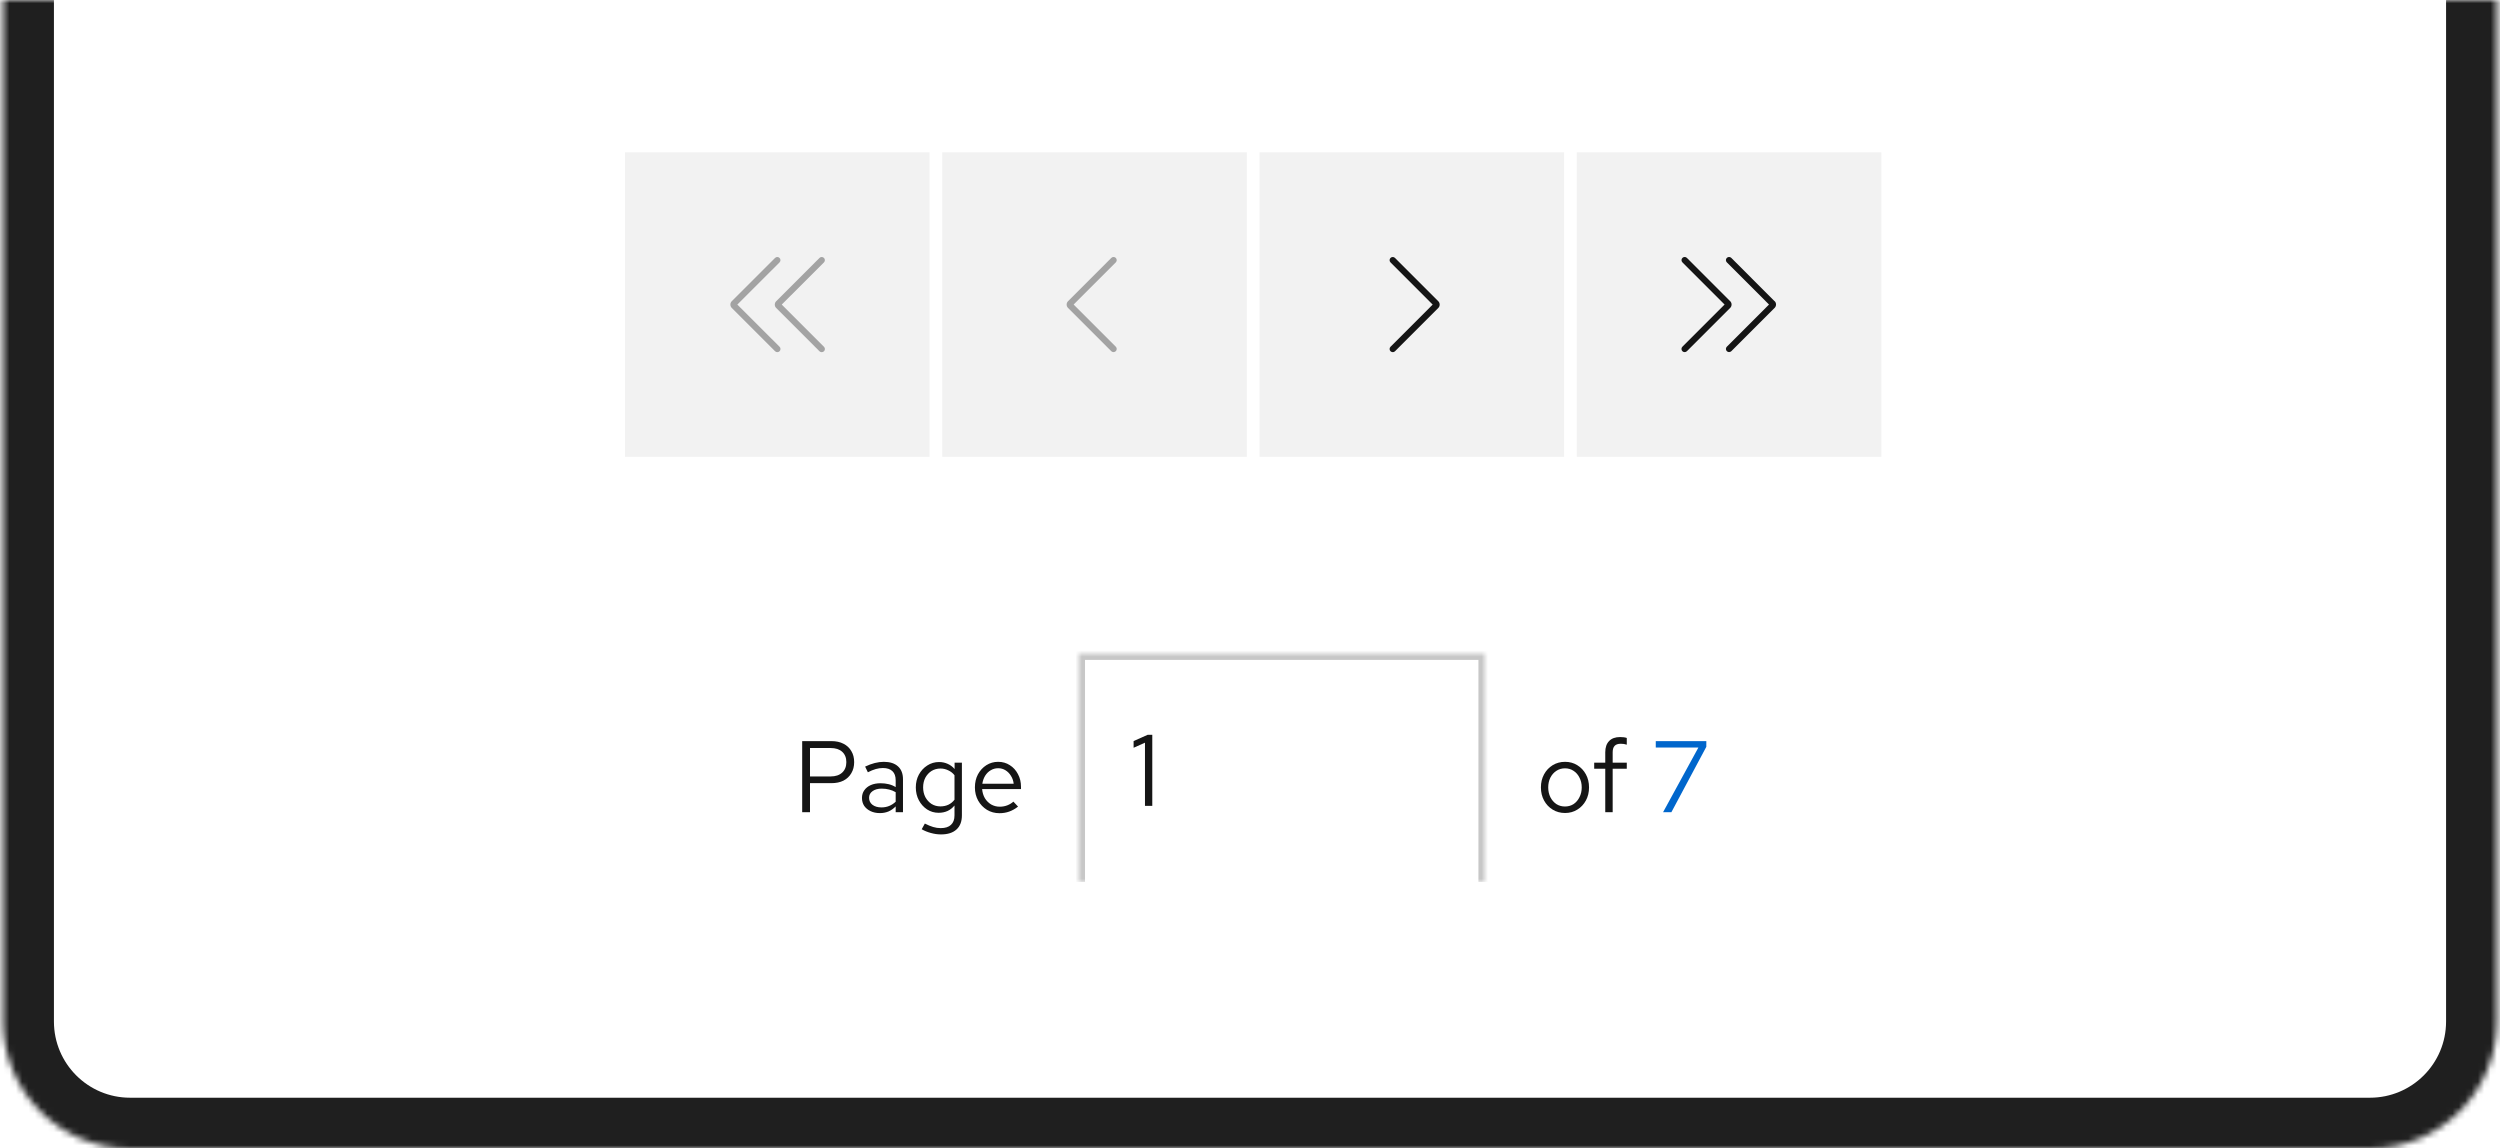 <svg width="394" height="181" viewBox="0 0 394 181" fill="none" xmlns="http://www.w3.org/2000/svg">
<path d="M0.5 0H393.5V161C393.5 172.046 384.546 181 373.5 181H20.5C9.454 181 0.5 172.046 0.5 161V0Z" fill="white"/>
<mask id="path-2-inside-1_6018_8224" fill="white">
<path d="M0.5 0H393.5V161C393.5 172.046 384.546 181 373.5 181H20.5C9.454 181 0.5 172.046 0.5 161V0Z"/>
</mask>
<path d="M0.5 0H393.5V161C393.5 172.046 384.546 181 373.5 181H20.5C9.454 181 0.5 172.046 0.5 161V0Z" fill="white"/>
<path d="M0.5 0H393.5H0.5ZM401.5 161C401.5 176.464 388.964 189 373.5 189H20.5C5.036 189 -7.5 176.464 -7.5 161H8.5C8.5 167.627 13.873 173 20.5 173H373.5C380.127 173 385.5 167.627 385.5 161H401.5ZM20.5 189C5.036 189 -7.5 176.464 -7.5 161V0H8.5V161C8.5 167.627 13.873 173 20.5 173V189ZM401.5 0V161C401.5 176.464 388.964 189 373.5 189V173C380.127 173 385.5 167.627 385.5 161V0H401.5Z" fill="#1F1F1F" mask="url(#path-2-inside-1_6018_8224)"/>
<rect width="48" height="48" transform="translate(98.5 24)" fill="#F2F2F2"/>
<g clip-path="url(#clip0_6018_8224)">
<path d="M116.205 48L122.855 41.355C123.05 41.16 123.05 40.845 122.855 40.65C122.66 40.455 122.345 40.455 122.15 40.65L115.325 47.47C115.035 47.76 115.035 48.24 115.325 48.53L122.15 55.355C122.25 55.455 122.375 55.5 122.505 55.5C122.635 55.5 122.76 55.45 122.86 55.355C123.055 55.16 123.055 54.845 122.86 54.65L116.205 48Z" fill="#A3A3A3"/>
<path d="M123.205 48L129.855 41.355C130.05 41.16 130.05 40.845 129.855 40.65C129.66 40.455 129.345 40.455 129.15 40.65L122.325 47.475C122.035 47.765 122.035 48.245 122.325 48.535L129.15 55.36C129.25 55.46 129.375 55.505 129.505 55.505C129.635 55.505 129.76 55.455 129.86 55.36C130.055 55.165 130.055 54.85 129.86 54.655L123.215 48.01L123.205 48Z" fill="#A3A3A3"/>
</g>
<rect width="48" height="48" transform="translate(148.5 24)" fill="#F2F2F2"/>
<g clip-path="url(#clip1_6018_8224)">
<path d="M175.5 55.5C175.37 55.5 175.245 55.45 175.145 55.355L168.32 48.53C168.03 48.24 168.03 47.76 168.32 47.47L175.145 40.645C175.34 40.45 175.655 40.45 175.85 40.645C176.045 40.84 176.045 41.155 175.85 41.35L169.205 47.995L175.85 54.64C176.045 54.835 176.045 55.15 175.85 55.345C175.75 55.445 175.625 55.49 175.495 55.49L175.5 55.5Z" fill="#A3A3A3"/>
</g>
<rect width="48" height="48" transform="translate(198.5 24)" fill="#F2F2F2"/>
<g clip-path="url(#clip2_6018_8224)">
<path d="M219.5 55.5C219.37 55.5 219.245 55.45 219.145 55.355C218.95 55.16 218.95 54.845 219.145 54.65L225.79 48.005L219.145 41.355C218.95 41.16 218.95 40.845 219.145 40.65C219.34 40.455 219.655 40.455 219.85 40.65L226.675 47.475C226.965 47.765 226.965 48.245 226.675 48.535L219.85 55.36C219.75 55.46 219.625 55.505 219.495 55.505L219.5 55.5Z" fill="#151515"/>
</g>
<rect width="48" height="48" transform="translate(248.5 24)" fill="#F2F2F2"/>
<g clip-path="url(#clip3_6018_8224)">
<path d="M279.675 47.47L272.855 40.645C272.66 40.45 272.345 40.45 272.15 40.645C271.955 40.84 271.955 41.155 272.15 41.35L278.795 47.995L272.15 54.64C271.955 54.835 271.955 55.15 272.15 55.345C272.25 55.445 272.375 55.49 272.505 55.49C272.635 55.49 272.76 55.44 272.86 55.345L279.685 48.52C279.975 48.23 279.975 47.75 279.685 47.46L279.675 47.47Z" fill="#151515"/>
<path d="M272.675 47.47L265.855 40.645C265.66 40.45 265.345 40.45 265.15 40.645C264.955 40.84 264.955 41.155 265.15 41.35L271.795 47.995L265.145 54.645C264.95 54.84 264.95 55.155 265.145 55.35C265.245 55.45 265.37 55.495 265.5 55.495C265.63 55.495 265.755 55.445 265.855 55.35L272.68 48.525C272.97 48.235 272.97 47.755 272.68 47.465L272.675 47.47Z" fill="#151515"/>
</g>
<path d="M126.424 128V116.8H131.048C131.773 116.8 132.403 116.939 132.936 117.216C133.469 117.483 133.88 117.867 134.168 118.368C134.467 118.859 134.616 119.44 134.616 120.112C134.616 120.773 134.467 121.355 134.168 121.856C133.88 122.357 133.469 122.747 132.936 123.024C132.403 123.291 131.773 123.424 131.048 123.424H127.656V128H126.424ZM127.656 122.368H130.904C131.683 122.368 132.291 122.165 132.728 121.76C133.165 121.355 133.384 120.805 133.384 120.112C133.384 119.419 133.165 118.875 132.728 118.48C132.291 118.085 131.683 117.888 130.904 117.888H127.656V122.368ZM138.679 128.144C138.124 128.144 137.633 128.043 137.207 127.84C136.78 127.637 136.444 127.36 136.199 127.008C135.964 126.645 135.847 126.229 135.847 125.76C135.847 125.291 135.969 124.885 136.215 124.544C136.46 124.192 136.801 123.92 137.239 123.728C137.676 123.536 138.188 123.44 138.775 123.44C139.223 123.44 139.644 123.488 140.039 123.584C140.444 123.68 140.817 123.835 141.159 124.048V122.976C141.159 122.336 140.988 121.856 140.647 121.536C140.305 121.205 139.804 121.04 139.143 121.04C138.78 121.04 138.407 121.093 138.023 121.2C137.649 121.307 137.233 121.477 136.775 121.712L136.343 120.816C137.388 120.315 138.369 120.064 139.286 120.064C140.257 120.064 141.004 120.304 141.527 120.784C142.049 121.253 142.311 121.931 142.311 122.816V128H141.159V127.088C140.817 127.44 140.439 127.707 140.023 127.888C139.607 128.059 139.159 128.144 138.679 128.144ZM136.967 125.728C136.967 126.187 137.143 126.555 137.495 126.832C137.857 127.109 138.332 127.248 138.919 127.248C139.356 127.248 139.756 127.173 140.119 127.024C140.492 126.875 140.839 126.651 141.159 126.352V124.848C140.828 124.656 140.487 124.517 140.135 124.432C139.783 124.336 139.388 124.288 138.951 124.288C138.353 124.288 137.873 124.421 137.511 124.688C137.148 124.944 136.967 125.291 136.967 125.728ZM148.3 131.504C147.778 131.504 147.25 131.429 146.716 131.28C146.194 131.141 145.708 130.944 145.26 130.688L145.756 129.792C146.236 130.037 146.674 130.219 147.068 130.336C147.463 130.453 147.858 130.512 148.252 130.512C148.967 130.512 149.506 130.341 149.868 130C150.242 129.659 150.428 129.163 150.428 128.512V126.944C150.13 127.317 149.767 127.605 149.34 127.808C148.914 128 148.444 128.096 147.932 128.096C147.26 128.096 146.652 127.92 146.108 127.568C145.564 127.205 145.132 126.725 144.812 126.128C144.492 125.52 144.332 124.843 144.332 124.096C144.332 123.349 144.492 122.677 144.812 122.08C145.143 121.472 145.586 120.992 146.14 120.64C146.695 120.277 147.314 120.096 147.996 120.096C148.487 120.096 148.94 120.192 149.356 120.384C149.772 120.565 150.135 120.837 150.444 121.2V120.192H151.596V128.496C151.596 129.467 151.314 130.208 150.748 130.72C150.183 131.243 149.367 131.504 148.3 131.504ZM148.22 127.088C148.679 127.088 149.1 126.997 149.484 126.816C149.868 126.624 150.183 126.363 150.428 126.032V122.176C150.172 121.845 149.847 121.589 149.452 121.408C149.068 121.216 148.658 121.12 148.22 121.12C147.698 121.12 147.228 121.248 146.812 121.504C146.407 121.76 146.082 122.112 145.836 122.56C145.602 123.008 145.484 123.52 145.484 124.096C145.484 124.661 145.602 125.173 145.836 125.632C146.082 126.08 146.407 126.437 146.812 126.704C147.228 126.96 147.698 127.088 148.22 127.088ZM157.517 128.16C156.792 128.16 156.136 127.984 155.549 127.632C154.962 127.269 154.498 126.784 154.157 126.176C153.816 125.557 153.645 124.864 153.645 124.096C153.645 123.328 153.805 122.64 154.125 122.032C154.456 121.424 154.898 120.944 155.453 120.592C156.008 120.24 156.626 120.064 157.309 120.064C158.002 120.064 158.616 120.24 159.149 120.592C159.693 120.933 160.12 121.403 160.429 122C160.749 122.587 160.909 123.253 160.909 124V124.352H154.781C154.824 124.885 154.968 125.365 155.213 125.792C155.469 126.208 155.8 126.539 156.205 126.784C156.621 127.019 157.074 127.136 157.565 127.136C157.97 127.136 158.36 127.067 158.733 126.928C159.117 126.779 159.442 126.581 159.709 126.336L160.445 127.12C159.997 127.472 159.533 127.733 159.053 127.904C158.573 128.075 158.061 128.16 157.517 128.16ZM154.813 123.52H159.757C159.704 123.051 159.56 122.635 159.325 122.272C159.101 121.899 158.813 121.605 158.461 121.392C158.12 121.179 157.736 121.072 157.309 121.072C156.882 121.072 156.493 121.179 156.141 121.392C155.789 121.595 155.496 121.883 155.261 122.256C155.037 122.619 154.888 123.04 154.813 123.52Z" fill="#151515"/>
<g filter="url(#filter0_i_6018_8224)">
<mask id="path-12-inside-2_6018_8224" fill="white">
<path d="M170 104H234V140H170V104Z"/>
</mask>
<path d="M170 104H234V140H170V104Z" fill="white"/>
<path d="M170 104V103H169V104H170ZM234 104H235V103H234V104ZM170 105H234V103H170V105ZM233 104V140H235V104H233ZM171 140V104H169V140H171Z" fill="#C7C7C7" mask="url(#path-12-inside-2_6018_8224)"/>
<path d="M180.448 128V118.048L178.656 118.848V117.792L180.88 116.8H181.6V128H180.448Z" fill="#151515"/>
</g>
<path d="M246.656 128.128C245.931 128.128 245.28 127.952 244.704 127.6C244.128 127.248 243.675 126.768 243.344 126.16C243.013 125.552 242.848 124.864 242.848 124.096C242.848 123.328 243.013 122.64 243.344 122.032C243.675 121.424 244.128 120.944 244.704 120.592C245.28 120.24 245.931 120.064 246.656 120.064C247.371 120.064 248.011 120.24 248.576 120.592C249.152 120.944 249.605 121.424 249.936 122.032C250.267 122.64 250.432 123.328 250.432 124.096C250.432 124.864 250.267 125.552 249.936 126.16C249.605 126.768 249.152 127.248 248.576 127.6C248.011 127.952 247.371 128.128 246.656 128.128ZM246.64 127.104C247.152 127.104 247.605 126.976 248 126.72C248.395 126.453 248.704 126.091 248.928 125.632C249.163 125.173 249.28 124.661 249.28 124.096C249.28 123.52 249.163 123.008 248.928 122.56C248.704 122.101 248.395 121.744 248 121.488C247.605 121.221 247.152 121.088 246.64 121.088C246.128 121.088 245.675 121.221 245.28 121.488C244.885 121.744 244.571 122.101 244.336 122.56C244.112 123.008 244 123.52 244 124.096C244 124.661 244.112 125.173 244.336 125.632C244.571 126.091 244.885 126.453 245.28 126.72C245.675 126.976 246.128 127.104 246.64 127.104ZM252.989 128V121.152H251.245V120.192H252.989V118.56C252.989 117.792 253.192 117.2 253.597 116.784C254.002 116.368 254.578 116.16 255.325 116.16C255.538 116.16 255.73 116.171 255.901 116.192C256.082 116.213 256.242 116.251 256.381 116.304V117.36C256.21 117.307 256.056 117.269 255.917 117.248C255.778 117.227 255.618 117.216 255.437 117.216C254.989 117.216 254.664 117.328 254.461 117.552C254.258 117.765 254.157 118.107 254.157 118.576V120.192H256.381V121.152H254.157V128H252.989Z" fill="#151515"/>
<path d="M262.101 128L267.669 117.808H260.949V116.8H268.917V117.696L263.413 128H262.101Z" fill="#0066CC"/>
<defs>
<filter id="filter0_i_6018_8224" x="170" y="104" width="64" height="36" filterUnits="userSpaceOnUse" color-interpolation-filters="sRGB">
<feFlood flood-opacity="0" result="BackgroundImageFix"/>
<feBlend mode="normal" in="SourceGraphic" in2="BackgroundImageFix" result="shape"/>
<feColorMatrix in="SourceAlpha" type="matrix" values="0 0 0 0 0 0 0 0 0 0 0 0 0 0 0 0 0 0 127 0" result="hardAlpha"/>
<feOffset dy="-1"/>
<feComposite in2="hardAlpha" operator="arithmetic" k2="-1" k3="1"/>
<feColorMatrix type="matrix" values="0 0 0 0 0.302 0 0 0 0 0.302 0 0 0 0 0.302 0 0 0 1 0"/>
<feBlend mode="normal" in2="shape" result="effect1_innerShadow_6018_8224"/>
</filter>
<clipPath id="clip0_6018_8224">
<rect width="16" height="16" fill="white" transform="translate(114.5 40)"/>
</clipPath>
<clipPath id="clip1_6018_8224">
<rect width="16" height="16" fill="white" transform="translate(164.5 40)"/>
</clipPath>
<clipPath id="clip2_6018_8224">
<rect width="16" height="16" fill="white" transform="translate(214.5 40)"/>
</clipPath>
<clipPath id="clip3_6018_8224">
<rect width="16" height="16" fill="white" transform="translate(264.5 40)"/>
</clipPath>
</defs>
</svg>
